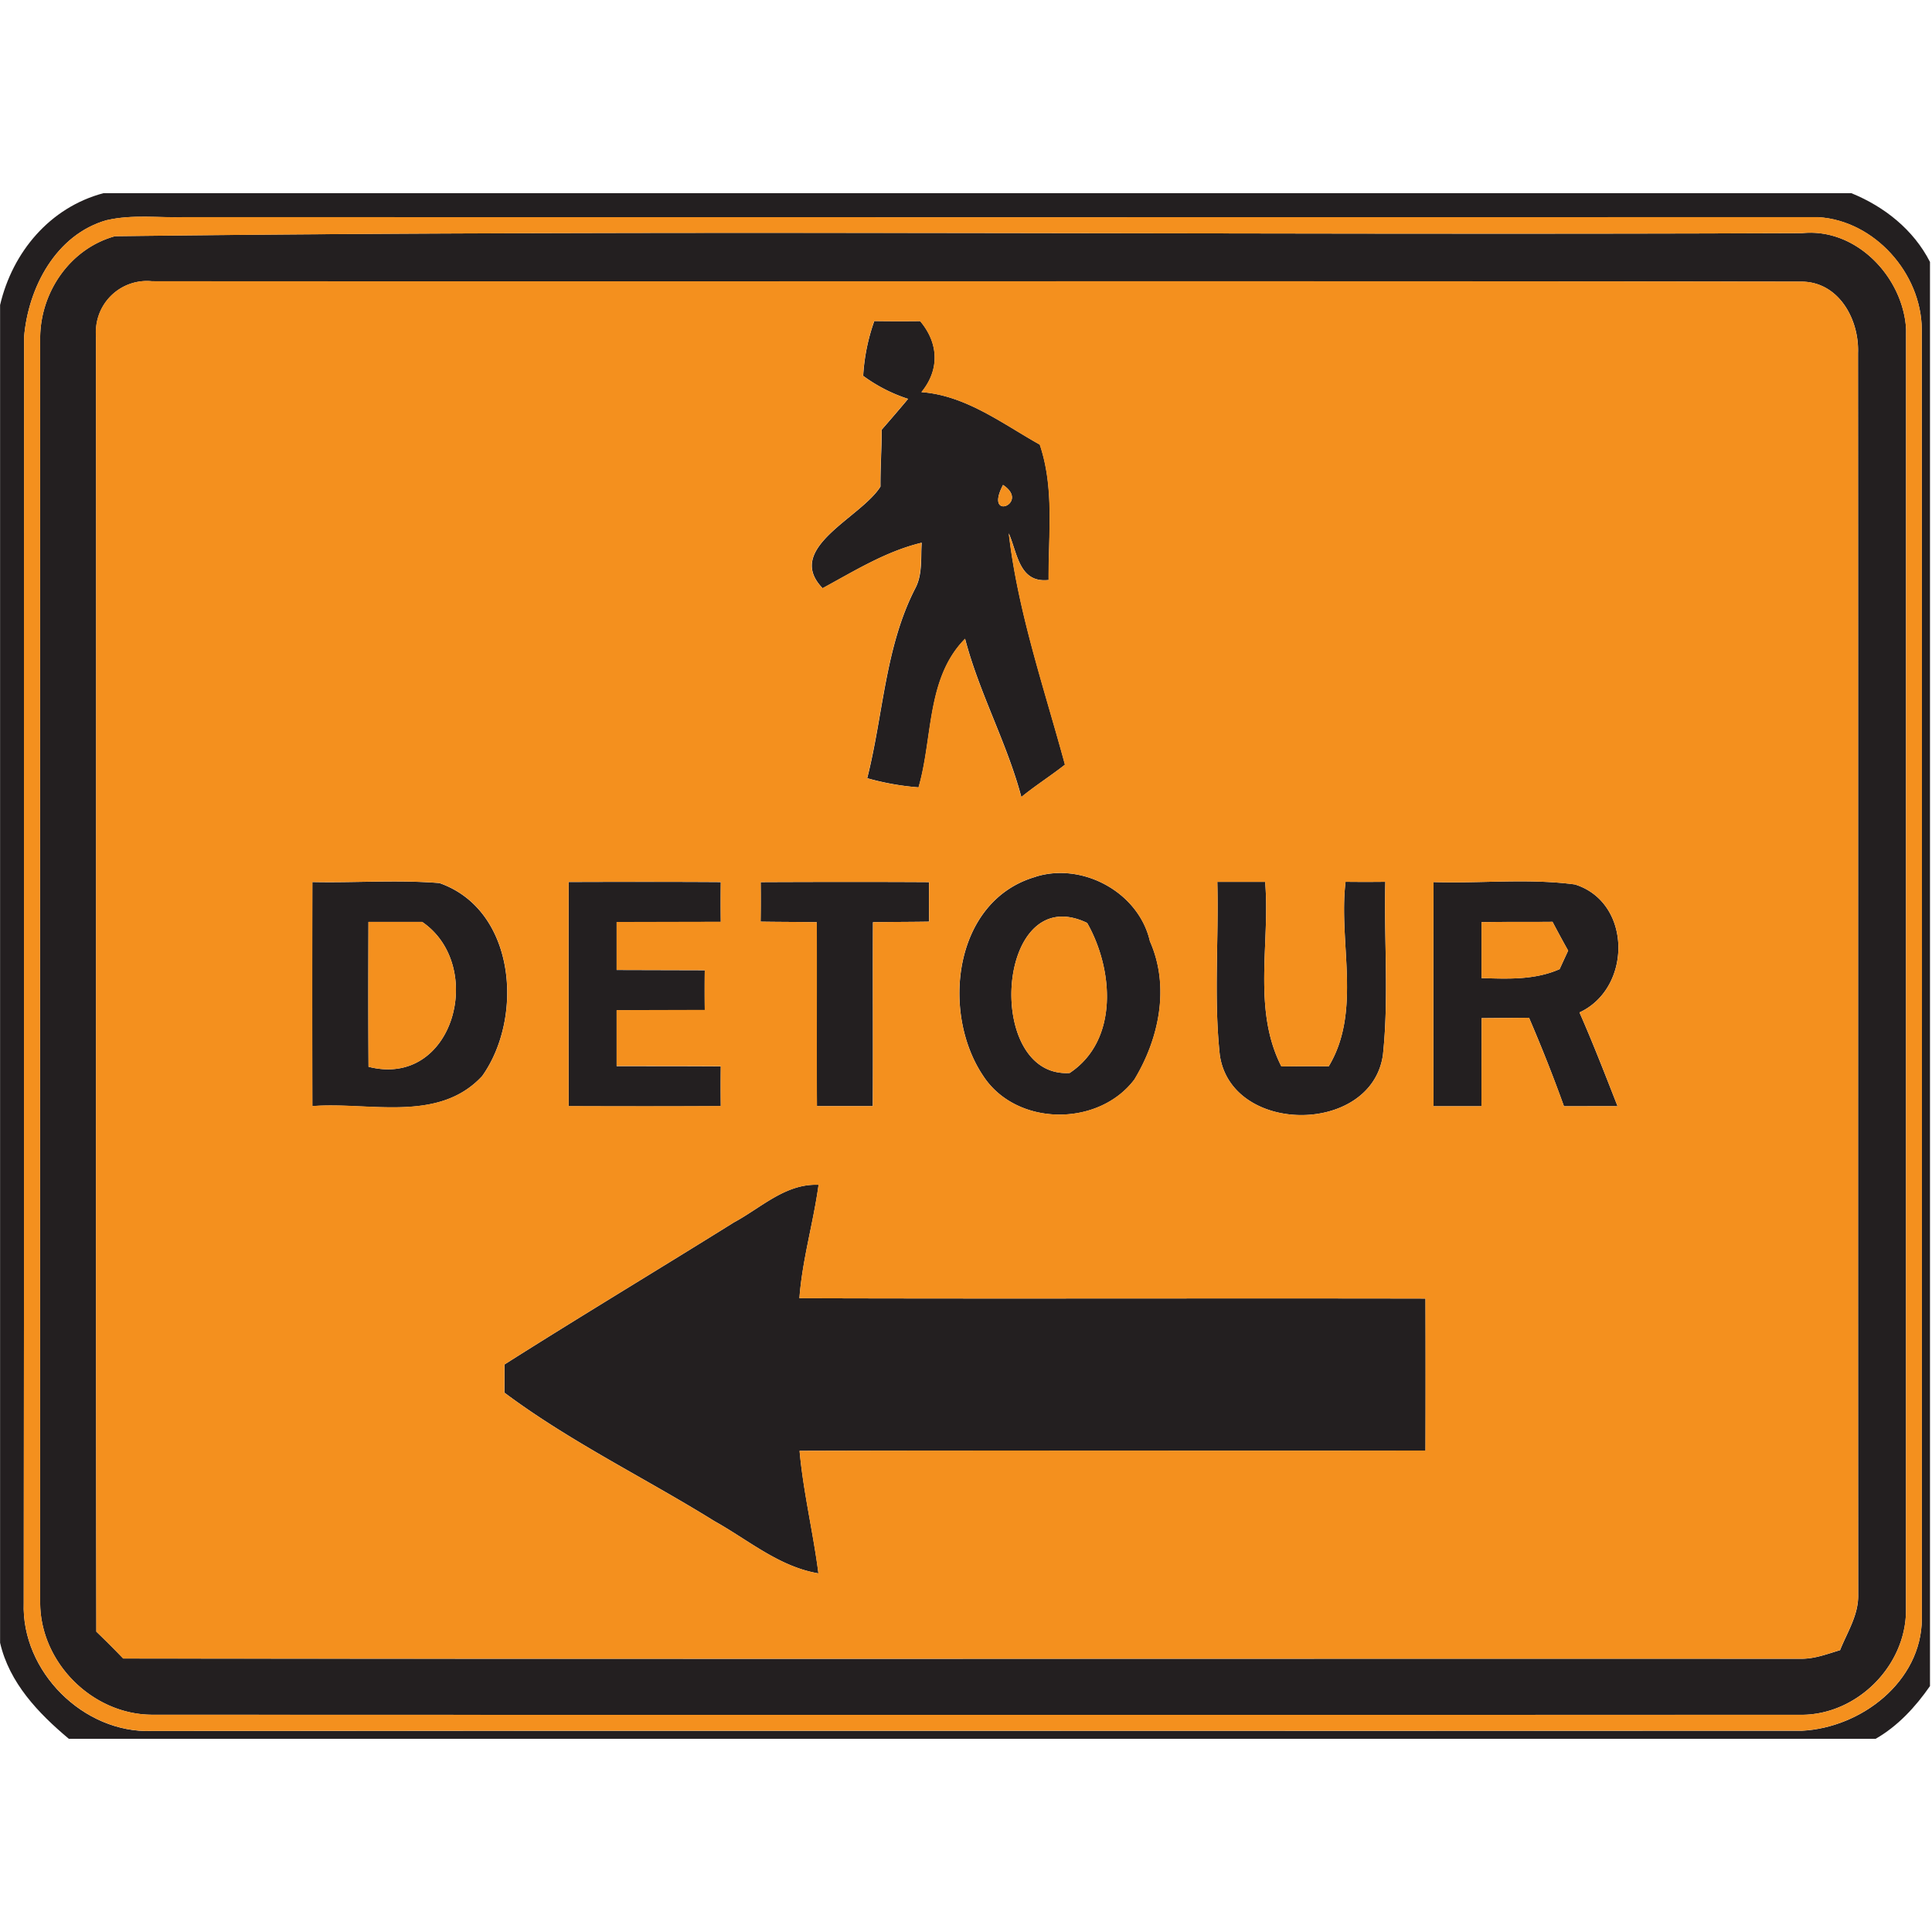 <svg xmlns="http://www.w3.org/2000/svg" width="24" height="24">
    <path fill="#231f20" d="M1.283 2.4h21.716c.41.167.772.454.976.854v17.691c-.181.26-.399.497-.675.655H.855c-.379-.318-.739-.694-.854-1.193V3.789C.155 3.132.619 2.577 1.284 2.4zm.046.334c-.634.178-.978.837-1.03 1.454C.295 9.43.302 14.671.295 19.913c-.031.85.742 1.622 1.592 1.59 6.834-.006 13.667.001 20.499-.003.734-.038 1.483-.609 1.488-1.389.001-5.341.003-10.682-.001-16.023-.007-.694-.588-1.347-1.286-1.39-6.766.001-13.533.002-20.299 0-.319.009-.646-.036-.959.037z"/>
    <path fill="#231f20" d="M1.429 2.934c6.98-.085 13.974-.009 20.958-.038.675-.068 1.254.548 1.291 1.19-.002 5.308 0 10.618-.001 15.926-.006.685-.606 1.284-1.29 1.29-6.834 0-13.667.002-20.5-.001-.74-.003-1.385-.648-1.388-1.388C.497 14.671.497 9.43.499 4.188c.007-.567.376-1.102.93-1.254zm-.236 1.252c.005 5.361-.004 10.722.004 16.083.114.11.225.22.334.334 6.953.007 13.906.001 20.858.003.162-.002.315-.061.469-.107.089-.223.23-.436.225-.685-.003-5.142.001-10.286-.002-15.428.016-.413-.234-.879-.692-.887-6.834-.01-13.668 0-20.502-.005a.633.633 0 0 0-.692.692z"/>
    <path fill="#231f20" d="M10.859 3.988c.19.003.381.003.572.001.23.273.245.602.016.882.551.041 1.004.391 1.47.652.184.543.106 1.12.11 1.682-.366.04-.386-.328-.495-.58.114.98.441 1.924.698 2.874-.177.139-.368.26-.542.402-.179-.674-.523-1.29-.699-1.966-.482.489-.398 1.23-.578 1.846a3.283 3.283 0 0 1-.638-.114c.2-.786.221-1.63.599-2.362.09-.173.065-.375.078-.563-.444.106-.834.35-1.231.565-.483-.499.478-.874.719-1.263-.002-.236.015-.471.015-.706.11-.126.22-.254.328-.383a1.953 1.953 0 0 1-.558-.286 2.44 2.44 0 0 1 .138-.681zm1.601 2.036c-.242.462.344.228 0 0zM12.869 10.89c.586-.18 1.278.198 1.416.803.25.562.115 1.208-.193 1.717-.446.592-1.468.586-1.879-.046-.528-.786-.368-2.182.657-2.473zm.419 2.439c.614-.408.542-1.292.217-1.864-1.134-.546-1.288 1.932-.217 1.864zM3.881 10.957c.526.012 1.054-.03 1.578.013.948.332 1.05 1.667.531 2.397-.544.589-1.406.318-2.11.374-.002-.928-.002-1.856 0-2.783zm.696.495c-.002.6-.003 1.2.001 1.8 1.062.27 1.463-1.257.666-1.8h-.667zM7.064 10.957c.63-.002 1.261-.003 1.89.001-.002.164-.002.33 0 .494l-1.294.003v.595l1.095.003c-.002.164-.002.33 0 .494l-1.095.003v.694c.432.001.862 0 1.294.003-.002.164-.002.33 0 .494-.63.004-1.261.003-1.89.001-.002-.928-.002-1.855 0-2.783zM9.45 10.958c.698-.003 1.394-.004 2.091 0-.002.163-.002.327.001.491-.233.004-.466.003-.698.007-.003.762.002 1.523-.002 2.285h-.694c-.004-.762.001-1.523-.002-2.285-.232-.004-.465-.003-.698-.007.003-.164.003-.328.001-.491zM15.122 10.955h.594c.064.762-.161 1.582.202 2.293.196-.003.392-.004.588-.002.413-.686.118-1.535.209-2.292.164.002.33.002.494 0-.018.716.046 1.439-.03 2.153-.144.993-1.882.993-2.026 0-.077-.714-.012-1.435-.031-2.152zM17.808 10.957c.585.02 1.176-.048 1.756.03.711.222.71 1.288.057 1.59.169.384.32.775.473 1.165-.223-.002-.444.001-.666 0a18.848 18.848 0 0 0-.434-1.099l-.589.005-.002 1.094h-.595c-.003-.928-.002-1.856 0-2.785zm.596.498v.695c.326.01.663.025.97-.111l.106-.23a15.393 15.393 0 0 1-.194-.358c-.294.003-.589-.001-.882.004zM9.11 15.189c.342-.182.646-.489 1.059-.471-.065.473-.203.931-.238 1.409 2.591.008 5.184-.001 7.777.004.002.63.002 1.258 0 1.888-2.591.005-5.184-.004-7.775.004.046.512.169 1.013.234 1.522-.489-.082-.871-.415-1.292-.649-.866-.538-1.79-.984-2.609-1.596.001-.116.002-.234.001-.35.942-.597 1.898-1.171 2.844-1.761z"/>
    <path fill="#f4901e" d="M1.329 2.734c.314-.073.64-.028.959-.037 6.766.002 13.533.001 20.299 0 .698.042 1.279.695 1.286 1.39.004 5.341.002 10.682.001 16.023-.005.78-.754 1.351-1.488 1.389-6.833.004-13.666-.003-20.499.003-.85.032-1.622-.74-1.592-1.59.007-5.242 0-10.483.004-15.725.052-.617.396-1.275 1.03-1.454zm.1.2c-.554.154-.923.687-.93 1.254-.002 5.242-.002 10.483 0 15.725.003.74.648 1.385 1.388 1.388 6.834.003 13.667.001 20.5.001.685-.005 1.284-.605 1.29-1.29.001-5.308-.001-10.618.001-15.926-.038-.642-.616-1.258-1.291-1.19-6.985.029-13.978-.046-20.958.038z"/>
    <path fill="#f4901e" d="M1.193 4.186a.635.635 0 0 1 .693-.693c6.834.005 13.668-.005 20.502.005.458.008.708.474.692.887.003 5.142-.001 10.286.002 15.428.005.249-.136.462-.225.685-.154.046-.306.106-.469.107-6.952-.002-13.905.004-20.858-.003-.109-.114-.22-.224-.334-.334-.008-5.361.001-10.722-.004-16.083zm9.666-.198a2.514 2.514 0 0 0-.138.681c.17.123.357.222.558.286-.109.13-.218.257-.328.383 0 .234-.017.47-.015.706-.242.39-1.202.764-.719 1.263.397-.215.788-.458 1.231-.565-.014.188.011.39-.078.563-.378.732-.399 1.576-.599 2.362.208.061.422.097.638.114.18-.617.095-1.358.578-1.846.176.675.52 1.291.699 1.966.174-.142.365-.262.542-.402-.258-.95-.584-1.894-.698-2.874.11.252.13.62.495.58-.004-.562.074-1.139-.11-1.682-.466-.261-.918-.611-1.47-.652.229-.279.215-.609-.016-.882-.191.002-.382.002-.572-.001zm2.01 6.902c-1.025.291-1.185 1.687-.657 2.473.411.633 1.433.638 1.879.046.309-.51.442-1.155.193-1.717-.138-.605-.83-.983-1.416-.803zm-8.988.067c-.002.927-.002 1.855 0 2.783.703-.057 1.566.215 2.11-.374.519-.73.417-2.064-.531-2.397-.526-.042-1.053-.001-1.578-.013zm3.183 0c-.002.928-.002 1.855 0 2.783.63.002 1.261.003 1.89-.001-.002-.164-.002-.33 0-.494-.432-.003-.862-.002-1.294-.003v-.694l1.095-.003c-.002-.164-.002-.33 0-.494l-1.095-.003v-.595l1.294-.003c-.002-.164-.002-.33 0-.494-.63-.004-1.261-.003-1.89-.001zm2.386.001c.002.163.002.327-.001.491.233.004.466.003.698.007.003.762-.002 1.523.002 2.285h.694c.004-.762-.001-1.523.002-2.285.232-.004.465-.003.698-.007a16.08 16.08 0 0 1-.001-.491c-.698-.004-1.394-.003-2.091 0zm5.672-.003c.019.716-.046 1.438.031 2.152.144.993 1.882.993 2.026 0 .077-.714.012-1.437.03-2.153-.164.002-.33.002-.494 0-.09.757.204 1.606-.209 2.292a23.05 23.05 0 0 0-.588.002c-.363-.71-.138-1.531-.202-2.293h-.594zm2.686.002c-.002.928-.003 1.856 0 2.785h.595l.002-1.094.589-.005c.154.362.302.728.434 1.099.222.001.442-.002.666 0-.152-.39-.303-.781-.473-1.165.654-.302.654-1.369-.057-1.59-.58-.078-1.171-.01-1.756-.03zM9.11 15.189c-.946.59-1.902 1.164-2.844 1.761.001.116 0 .234-.001.35.818.612 1.743 1.058 2.609 1.596.421.234.804.566 1.292.649-.065-.51-.188-1.01-.234-1.522 2.591-.008 5.184.001 7.775-.004.002-.63.002-1.258 0-1.888-2.593-.005-5.185.004-7.777-.004.036-.478.174-.936.238-1.409-.413-.017-.718.29-1.059.471z"/>
    <path fill="#f4901e" d="M12.46 6.024c.344.228-.242.462 0 0zM13.288 13.329c-1.071.068-.918-2.41.217-1.864.326.572.398 1.457-.217 1.864zM4.577 11.452h.667c.797.543.396 2.07-.666 1.8-.004-.6-.003-1.2-.001-1.8zM18.404 11.455c.294-.005.588-.001.882-.004.062.12.127.24.194.358-.027.058-.081.172-.106.23-.306.136-.644.122-.97.111v-.695z"/>
</svg>
